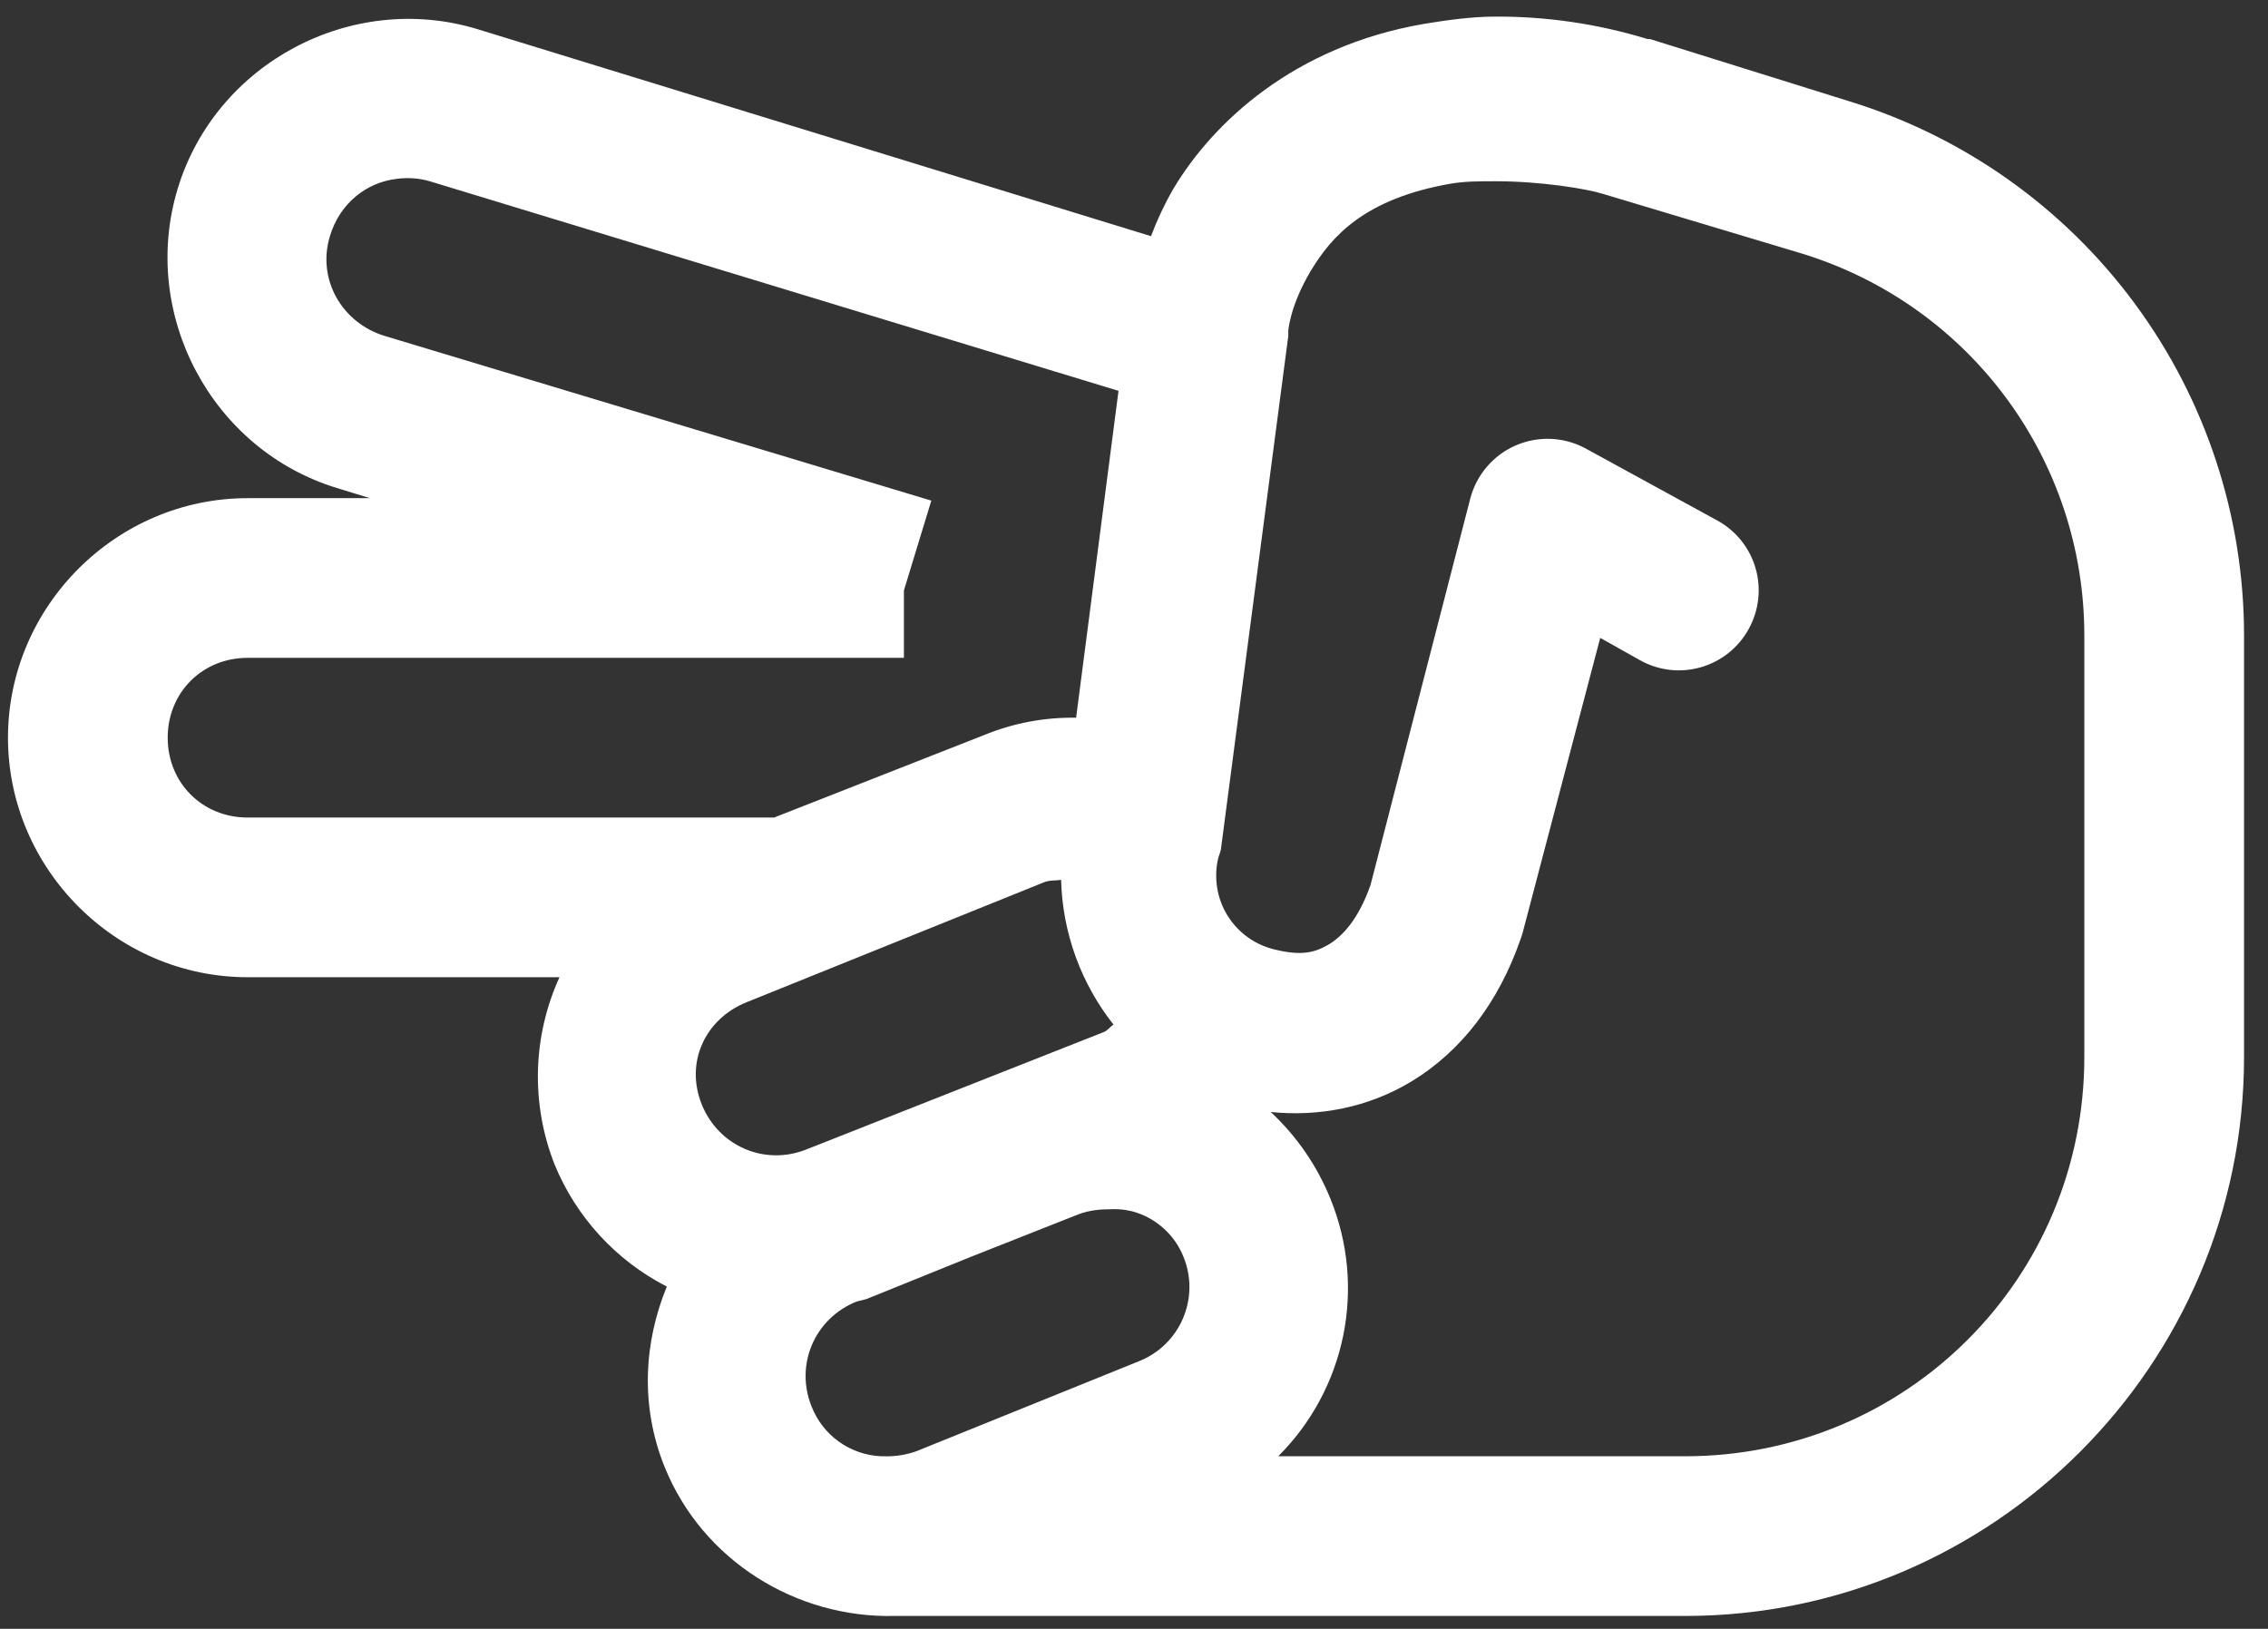 <svg width="71" height="51" viewBox="0 0 71 51" fill="none" xmlns="http://www.w3.org/2000/svg">
<rect x="0" y="0" width="71" height="51" fill="#333333" stroke="none"/>
<g clip-path="url(#clip0_1175_2)">
<path d="M46.735 0.52C48.376 0.505 50.009 0.742 51.578 1.223H51.655L57.905 3.175C61.48 4.277 64.607 6.496 66.829 9.505C69.051 12.515 70.25 16.157 70.25 19.898V33.098C70.25 42.735 62.388 50.598 52.75 50.598H27.985C24.938 50.665 21.988 48.878 20.797 45.91C20.045 44.025 20.152 42.043 20.875 40.285C19.285 39.469 18.038 38.112 17.36 36.458C16.991 35.521 16.815 34.519 16.841 33.512C16.868 32.505 17.097 31.514 17.515 30.598H7.75C3.638 30.598 0.25 27.21 0.25 23.098C0.25 18.985 3.638 15.598 7.75 15.598H11.578L10.562 15.285C6.628 14.093 4.37 9.845 5.562 5.91C6.755 1.975 11.002 -0.282 14.938 0.91L36.032 7.395C36.225 6.882 36.459 6.385 36.733 5.91C37.983 3.82 40.513 1.458 44.547 0.753C45.297 0.628 46.04 0.528 46.735 0.52ZM12.438 5.598C11.463 5.705 10.63 6.38 10.328 7.395C9.918 8.743 10.7 10.11 12.047 10.52L29.155 15.675L28.297 18.488V20.598H7.75C6.335 20.598 5.25 21.683 5.25 23.098C5.25 24.513 6.335 25.598 7.75 25.598H24.235L30.797 23.02C31.713 22.642 32.697 22.456 33.688 22.473L35.015 12.238L13.453 5.675C13.123 5.58 12.778 5.554 12.438 5.598ZM46.812 5.675C46.335 5.675 45.837 5.675 45.405 5.753C42.72 6.223 41.685 7.395 41.03 8.488C40.377 9.583 40.33 10.363 40.33 10.363V10.52L38.218 26.613C38.196 26.692 38.171 26.771 38.142 26.848C38.066 27.155 38.053 27.476 38.102 27.789C38.151 28.102 38.263 28.402 38.43 28.671C38.598 28.941 38.817 29.174 39.076 29.357C39.335 29.54 39.628 29.67 39.938 29.738C40.748 29.933 41.157 29.825 41.578 29.583C41.998 29.338 42.515 28.82 42.905 27.708L46.03 15.598C46.127 15.233 46.305 14.896 46.551 14.61C46.797 14.324 47.104 14.097 47.45 13.947C47.795 13.797 48.171 13.727 48.547 13.742C48.924 13.757 49.292 13.857 49.625 14.035L53.765 16.3C54.053 16.459 54.307 16.672 54.512 16.929C54.717 17.186 54.87 17.481 54.96 17.797C55.051 18.113 55.078 18.444 55.04 18.771C55.002 19.097 54.9 19.413 54.74 19.7C54.582 19.988 54.368 20.241 54.111 20.446C53.855 20.65 53.56 20.802 53.245 20.893C52.93 20.983 52.599 21.011 52.273 20.974C51.947 20.936 51.632 20.835 51.345 20.675L50.095 19.973L47.67 29.193C47.649 29.271 47.624 29.349 47.595 29.425C46.92 31.36 45.767 32.913 44.155 33.88C42.837 34.67 41.305 34.973 39.78 34.818C40.598 35.58 41.238 36.513 41.655 37.55C42.204 38.904 42.341 40.39 42.049 41.821C41.757 43.253 41.05 44.566 40.015 45.598H52.75C59.682 45.598 65.25 40.03 65.25 33.098V19.895C65.25 14.395 61.675 9.563 56.422 7.943L50.172 6.068C49.665 5.91 48.237 5.675 46.812 5.675ZM33.218 27.55C33.032 27.58 32.858 27.55 32.672 27.63L23.375 31.38C22.067 31.905 21.442 33.273 21.968 34.58C22.495 35.89 23.942 36.515 25.25 35.988L34.547 32.318C34.682 32.268 34.742 32.15 34.86 32.083C33.837 30.789 33.26 29.199 33.218 27.55ZM34.78 37.863C34.45 37.863 34.097 37.893 33.765 38.02L30.407 39.348L27.125 40.675L26.812 40.755C25.505 41.28 24.88 42.728 25.405 44.035C25.578 44.481 25.877 44.866 26.265 45.143C26.654 45.421 27.115 45.579 27.593 45.598H27.672C28.018 45.609 28.362 45.556 28.688 45.44L35.64 42.628C35.95 42.507 36.233 42.327 36.471 42.096C36.711 41.865 36.901 41.589 37.032 41.283C37.163 40.978 37.232 40.649 37.235 40.317C37.237 39.985 37.174 39.655 37.047 39.348C36.927 39.049 36.747 38.777 36.519 38.549C36.291 38.321 36.019 38.141 35.72 38.02C35.422 37.901 35.101 37.847 34.78 37.863Z" fill="white"/>
</g>
<defs>
<clipPath id="clip0_1175_2">
<rect width="71" height="51" fill="white" transform="matrix(-1 0 0 1 71 0)"/>
</clipPath>
</defs>
</svg>
